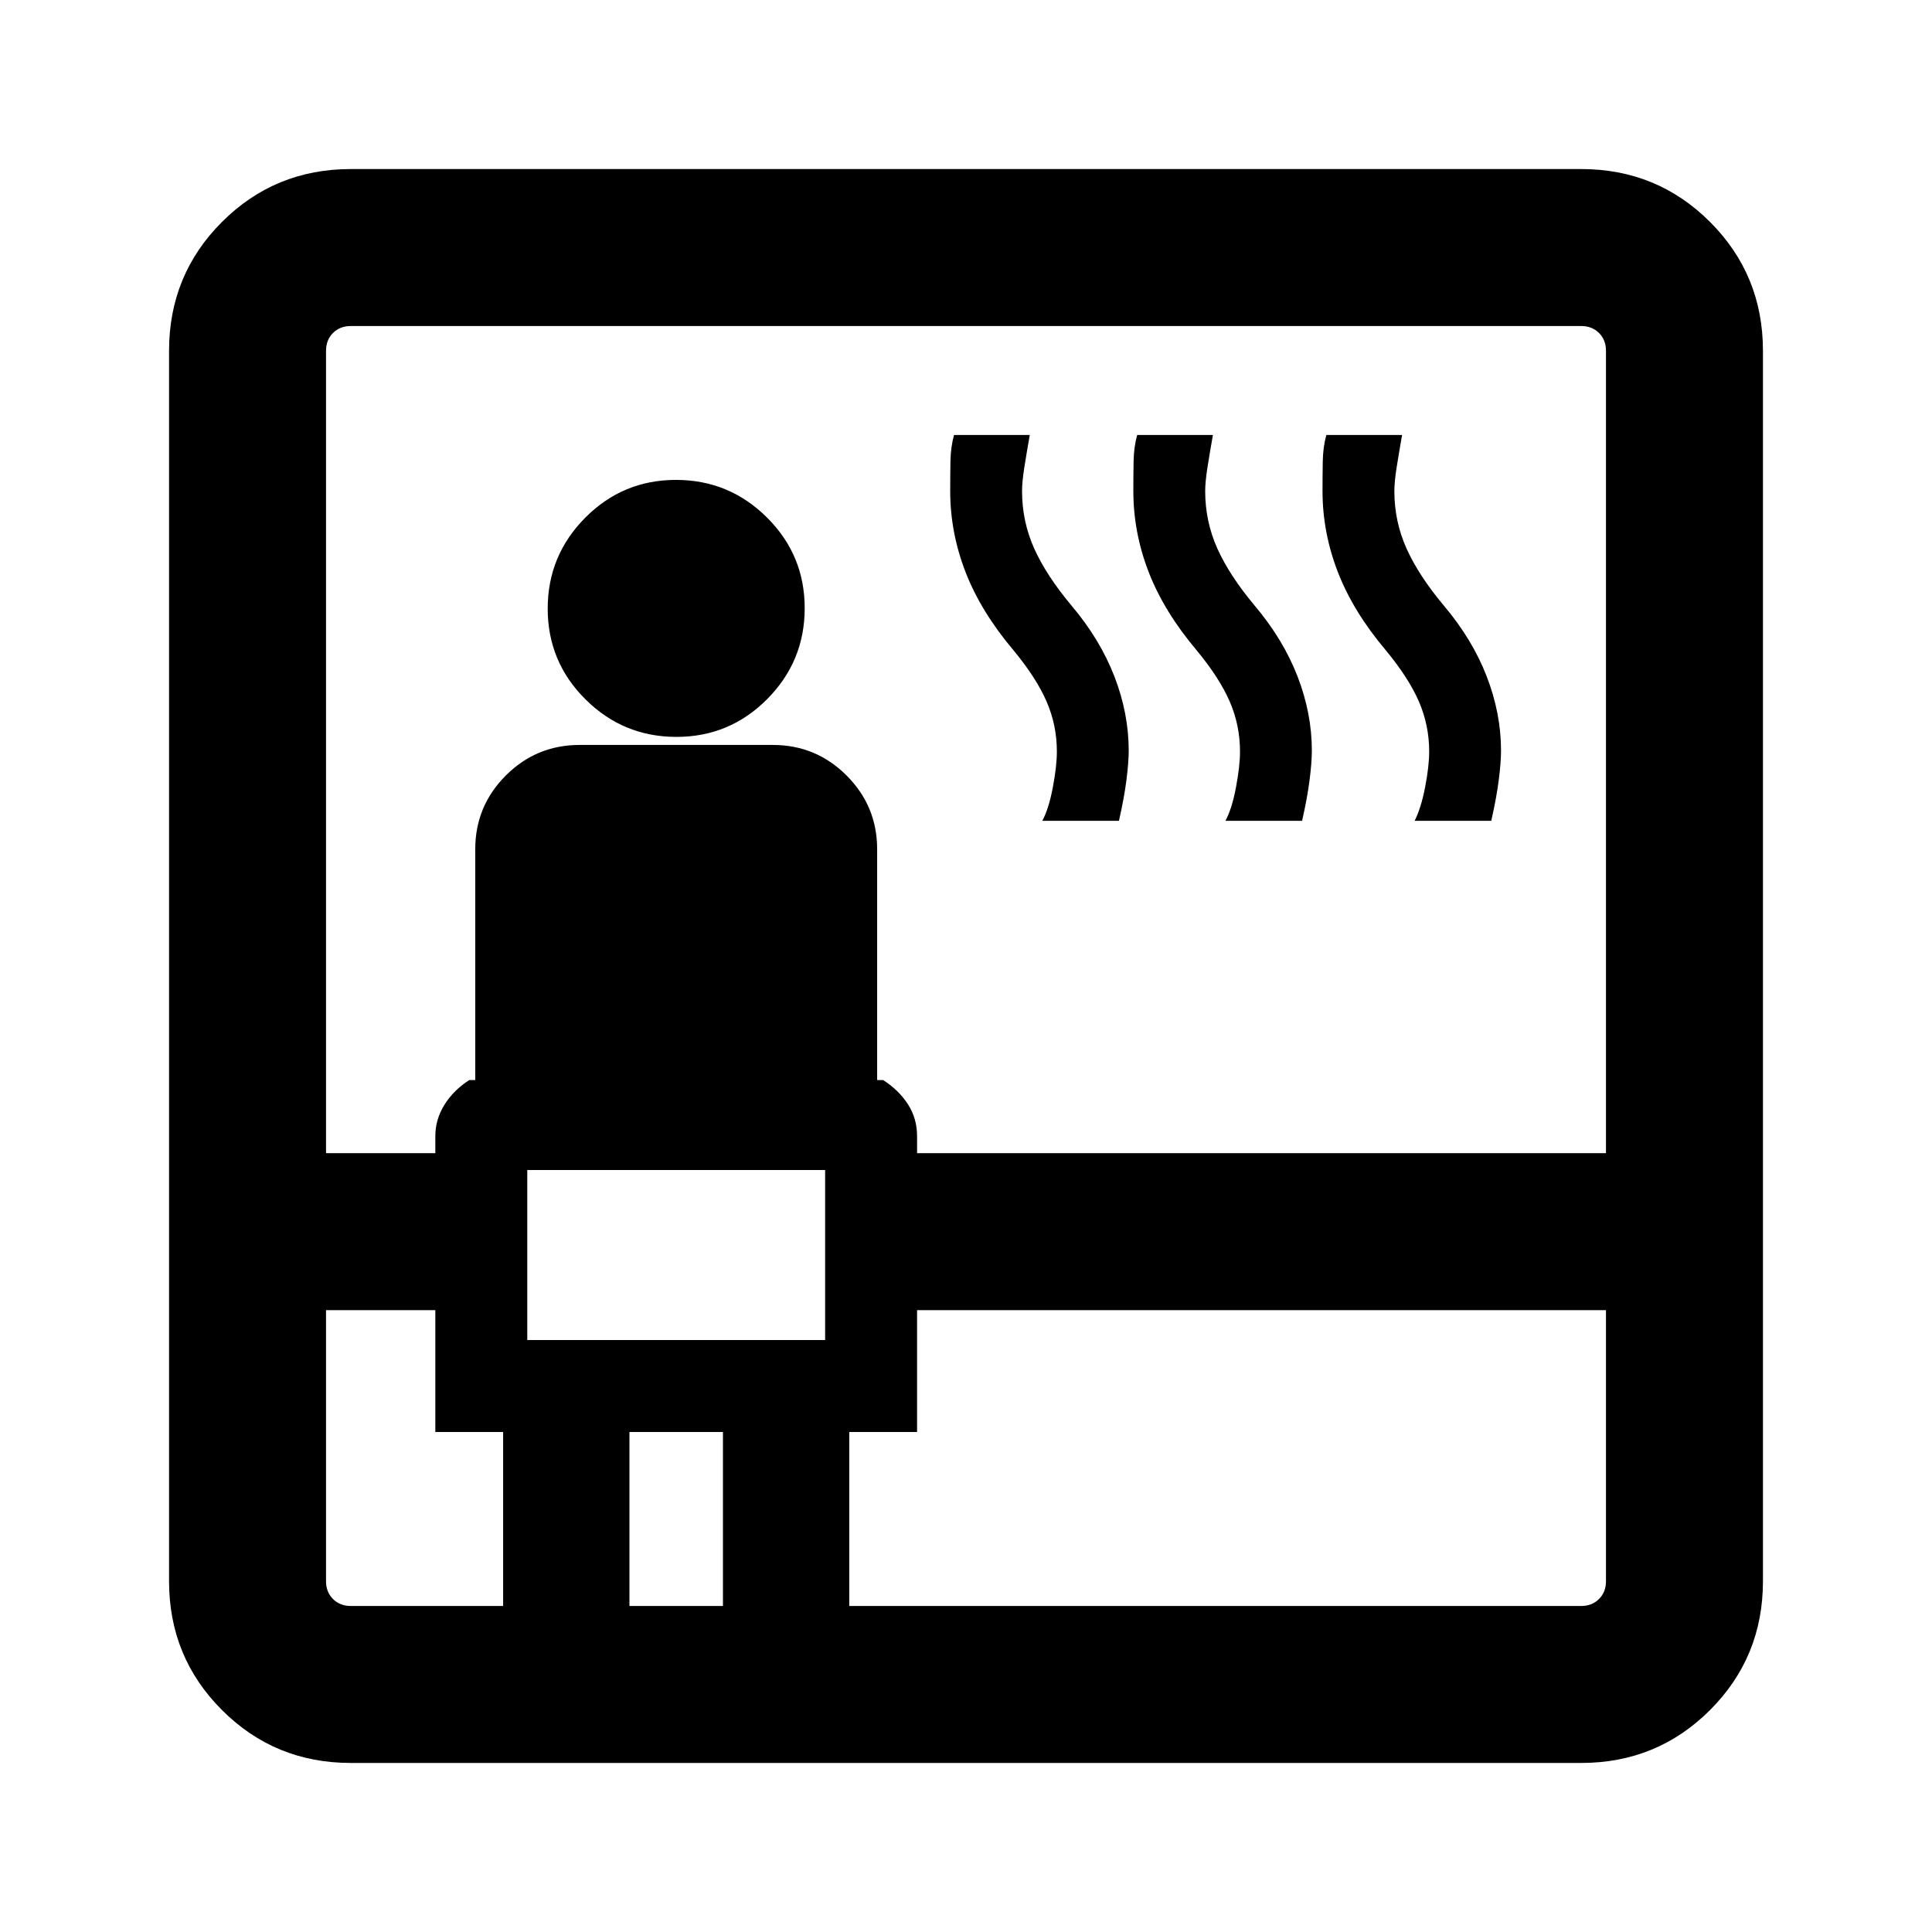 <svg xmlns="http://www.w3.org/2000/svg" height="20" viewBox="0 -960 960 960" width="20"><path d="M174.31-84q-37.73 0-64.02-26.29T84-174.31v-611.38q0-37.73 26.29-64.02T174.31-876h611.38q37.73 0 64.02 26.29T876-785.69v611.38q0 37.73-26.29 64.02T785.69-84H174.31ZM162-309v134.69q0 5.39 3.46 8.85t8.85 3.46H250v-86.46h-33.69V-309H162Zm0-78h54.31v-8.46q0-8.31 4.53-15.58t12.31-12.27h3V-538q0-21.47 15.19-36.66 15.19-15.18 36.66-15.18h96q21.47 0 36.66 15.18 15.19 15.19 15.19 36.66v114.69h3q7.78 5 12.31 12.03 4.53 7.04 4.53 15.82v8.46H798v-398.69q0-5.39-3.46-8.85t-8.85-3.46H174.31q-5.39 0-8.85 3.46t-3.46 8.85V-387Zm100 92.85h148v-84.47H262v84.47Zm74.12-299.69q-26.43 0-45.2-18.66-18.77-18.65-18.77-45.07 0-26.43 18.66-45.2 18.65-18.77 45.07-18.77 26.43 0 45.2 18.66 18.77 18.65 18.77 45.07 0 26.43-18.66 45.2-18.65 18.77-45.07 18.77ZM312.77-162h46.46v-86.46h-46.46V-162ZM422-162h363.69q5.39 0 8.85-3.46t3.46-8.85V-309H455.69v60.54H422V-162Zm95.92-390.15q3.23-6 5.23-16.62 2-10.61 2-17.78 0-13.03-5.07-24.78-5.08-11.75-16.46-25.52-16.23-19.23-23.85-38.9-7.62-19.68-7.62-40.25 0-7.23.12-14.58.12-7.34 1.78-13.27h37.64q-1.61 9.08-2.73 16.23-1.11 7.16-1.11 11.62 0 15.15 6.07 28.62 6.08 13.46 18.46 28.23 14.23 16.84 21.35 35.24 7.12 18.4 7.12 36.91 0 5.69-1.12 14.54-1.12 8.84-3.73 20.31h-38.08Zm91 0q3.23-6 5.23-16.62 2-10.61 2-17.78 0-13.03-5.07-24.78-5.08-11.75-16.46-25.52-16.23-19.23-23.85-38.9-7.62-19.68-7.62-40.25 0-7.23.12-14.58.12-7.34 1.78-13.27h37.64q-1.61 9.08-2.73 16.23-1.11 7.16-1.11 11.62 0 15.15 6.07 28.62 6.08 13.46 18.46 28.23 14.23 16.84 21.35 35.24 7.12 18.4 7.12 36.91 0 5.69-1.12 14.54-1.12 8.84-3.73 20.31h-38.08Zm94 0q3.23-6.39 5.23-16.81 2-10.42 2-17.59 0-13.03-5.07-24.78-5.08-11.75-16.46-25.52-16.23-19.23-23.85-38.9-7.62-19.68-7.62-40.25 0-7.23.12-14.58.12-7.34 1.78-13.27h37.64q-1.61 9.08-2.73 16.23-1.11 7.16-1.11 11.62 0 15.15 6.07 28.62 6.08 13.46 18.46 28.23 14.23 16.84 21.35 35.24 7.12 18.4 7.12 36.91 0 5.69-1.12 14.54-1.12 8.84-3.73 20.31h-38.08ZM262-294.15v-84.47 84.47Z"/></svg>
